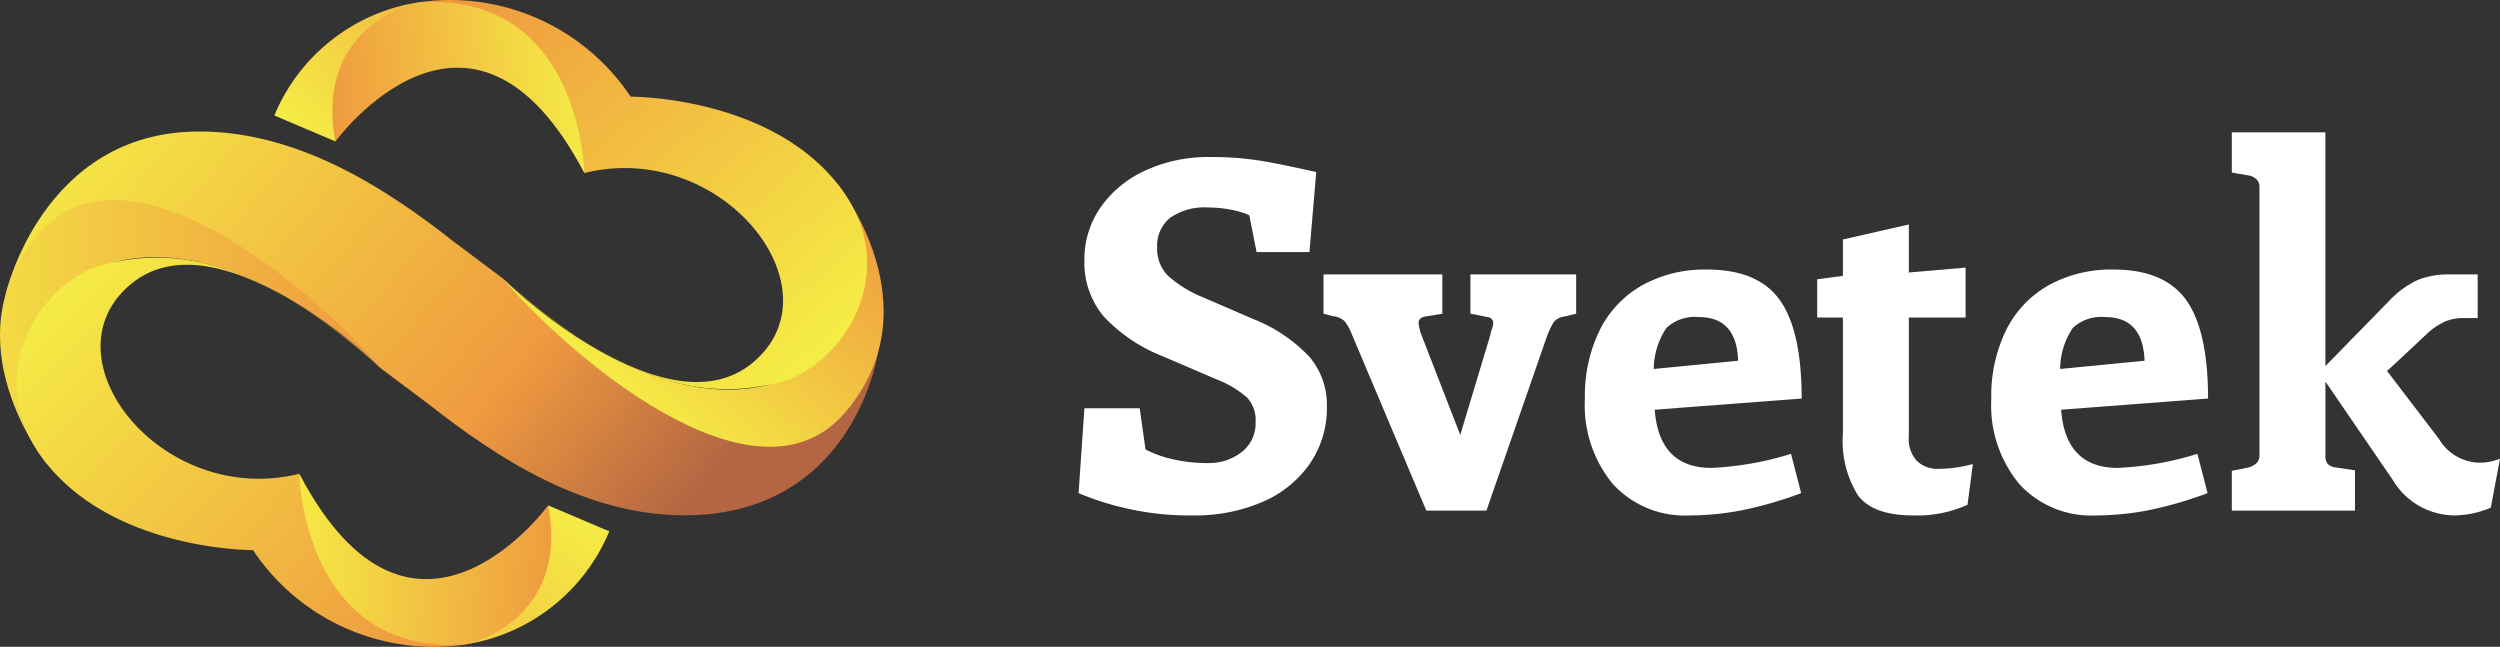<svg xmlns="http://www.w3.org/2000/svg" xmlns:xlink="http://www.w3.org/1999/xlink" width="222.26" height="57.503" viewBox="0 0 222.26 57.503"><rect x="0" y="0" width="222.26" height="57.503" fill="#333333" stroke="none"/><defs><style>.b880920b-de87-4baa-8c96-ef2774f548d6{fill:#fff;}.a54731e6-5818-413d-b338-8c84e4007655{fill:url(#b04c6bc9-8f10-4ae2-b27d-208982dc2be1);}.ad0a170e-16ea-49d2-b732-acd7f7f1c81f{fill:url(#bcb45a2d-eb7d-4564-ada1-a86b6f222f3f);}.fe0729b4-5956-43da-aac6-0b8775beb903{fill:url(#e4f95c41-ce35-4cca-964d-86954512a5c3);}.e25c7ebf-1445-44b4-bd1a-90036cc9cd8d{fill:url(#bb914206-5562-4195-ba97-8b367c6101bf);}.aa89b18c-d4ef-4e7d-835f-f1ba22ce6d25{fill:url(#be250ae3-d550-4b56-9e25-a9095fa7a48d);}.e2141a56-c32e-4a26-8c65-082c581ef065{fill:url(#aa356faa-46ce-4c1c-a08d-d18cfe647e2f);}.a255117b-3ca0-4693-bb89-49ba01bf4ff9{fill:url(#b80ef445-9db2-4b87-a352-4822daea37a8);}.baa6b371-378c-44ae-a693-16a8e24d7517{fill:url(#fd61fbf2-7c64-481b-b885-46940c04259d);}.fceaa1ab-5ec6-496d-b014-8ccaa05f13ad{fill:url(#fdbf5ad1-c8c2-4d67-91a8-7c215de92baf);}</style><linearGradient id="b04c6bc9-8f10-4ae2-b27d-208982dc2be1" x1="60.016" y1="46.148" x2="10.018" y2="4.203" gradientUnits="userSpaceOnUse"><stop offset="0" stop-color="#b46642"/><stop offset="0.297" stop-color="#ef9a3f"/><stop offset="1" stop-color="#f5ec45"/></linearGradient><linearGradient id="bcb45a2d-eb7d-4564-ada1-a86b6f222f3f" x1="55.53" y1="35.586" x2="73.881" y2="15.175" gradientUnits="userSpaceOnUse"><stop offset="0" stop-color="#f5ec45"/><stop offset="1" stop-color="#ef9a3f"/></linearGradient><linearGradient id="e4f95c41-ce35-4cca-964d-86954512a5c3" x1="70.445" y1="33.1" x2="41.607" y2="-0.232" xlink:href="#bcb45a2d-eb7d-4564-ada1-a86b6f222f3f"/><linearGradient id="bb914206-5562-4195-ba97-8b367c6101bf" x1="51.844" y1="6.948" x2="29.373" y2="9.569" xlink:href="#bcb45a2d-eb7d-4564-ada1-a86b6f222f3f"/><linearGradient id="be250ae3-d550-4b56-9e25-a9095fa7a48d" x1="26.008" y1="11.422" x2="45.108" y2="-6.367" xlink:href="#bcb45a2d-eb7d-4564-ada1-a86b6f222f3f"/><linearGradient id="aa356faa-46ce-4c1c-a08d-d18cfe647e2f" x1="33.254" y1="29.515" x2="-9.254" y2="29.515" gradientUnits="userSpaceOnUse"><stop offset="0" stop-color="#ef9a3f"/><stop offset="1" stop-color="#f5ec45"/></linearGradient><linearGradient id="b80ef445-9db2-4b87-a352-4822daea37a8" x1="5.642" y1="24.472" x2="39.161" y2="56.118" xlink:href="#bcb45a2d-eb7d-4564-ada1-a86b6f222f3f"/><linearGradient id="fd61fbf2-7c64-481b-b885-46940c04259d" x1="25.589" y1="49.257" x2="49.558" y2="50.755" xlink:href="#bcb45a2d-eb7d-4564-ada1-a86b6f222f3f"/><linearGradient id="fdbf5ad1-c8c2-4d67-91a8-7c215de92baf" x1="51.524" y1="45.651" x2="33.922" y2="77.484" xlink:href="#bcb45a2d-eb7d-4564-ada1-a86b6f222f3f"/></defs><g id="b685b0f9-97d9-4dbc-bc3a-78494adf8050" data-name="Layer 2"><g id="e3273e4b-2404-4890-ba2b-b822c5d5c0fd" data-name="Слой 1"><path class="b880920b-de87-4baa-8c96-ef2774f548d6" d="M99.879,45.134a24.402,24.402,0,0,1-3.988-1.293l.517-7.546h4.915l.518,3.665a9.926,9.926,0,0,0,2.307.841,13.463,13.463,0,0,0,3.298.366,4.647,4.647,0,0,0,2.932-.97,3.219,3.219,0,0,0,1.25-2.694,2.941,2.941,0,0,0-.733-2.135,8.996,8.996,0,0,0-2.673-1.616l-4.829-2.07A14.4,14.4,0,0,1,98.155,28.168a7.432,7.432,0,0,1-1.746-5.065,8.042,8.042,0,0,1,1.401-4.613,9.751,9.751,0,0,1,3.945-3.299,13.321,13.321,0,0,1,5.864-1.229,27.346,27.346,0,0,1,4.678.366q2.091.368,4.721.971l-.604,7.113h-4.7l-.646-3.276a7.205,7.205,0,0,0-1.66-.496,10.463,10.463,0,0,0-1.961-.193,5.357,5.357,0,0,0-3.428.927,3.169,3.169,0,0,0-1.143,2.608,3.426,3.426,0,0,0,.927,2.501,10.532,10.532,0,0,0,3.126,1.939l4.484,1.94a13.779,13.779,0,0,1,5.023,3.385,6.609,6.609,0,0,1,1.531,4.376,8.776,8.776,0,0,1-1.509,5.088,9.828,9.828,0,0,1-4.204,3.405,15.11,15.11,0,0,1-6.23,1.207A24.847,24.847,0,0,1,99.879,45.134Z"/><path class="b880920b-de87-4baa-8c96-ef2774f548d6" d="M140.127,24.396V27.888l-1.078.259a1.35,1.35,0,0,0-.949.539,7.932,7.932,0,0,0-.604,1.315l-5.346,15.392h-5.346l-6.683-15.823a3.737,3.737,0,0,0-.625-1.057,1.921,1.921,0,0,0-1.013-.409l-.819-.216V24.396H128.228V27.888l-1.552.259a.736.736,0,0,0-.41.194.452.452,0,0,0-.151.323,4.106,4.106,0,0,0,.259,1.121l3.449,8.882,2.673-8.882a3.245,3.245,0,0,1,.151-.561,1.687,1.687,0,0,0,.108-.561.499.499,0,0,0-.151-.302.474.474,0,0,0-.367-.173l-1.509-.302V24.396Z"/><path class="b880920b-de87-4baa-8c96-ef2774f548d6" d="M159.227,40.349l.905,3.492a34.126,34.126,0,0,1-5.303,1.53,24.588,24.588,0,0,1-4.613.452,8.651,8.651,0,0,1-6.833-2.802,10.972,10.972,0,0,1-2.479-7.545,13.35,13.35,0,0,1,1.315-6.123,9.358,9.358,0,0,1,3.772-3.987,11.461,11.461,0,0,1,5.777-1.401q4.527,0,6.467,2.716t1.94,8.752l-13.063.992q.387,5.174,5.044,5.174A28.109,28.109,0,0,0,159.227,40.349ZM148.147,29.16a6.637,6.637,0,0,0-1.121,3.643l7.502-.732q-.13-3.88-3.492-3.881A3.7,3.7,0,0,0,148.147,29.16Z"/><path class="b880920b-de87-4baa-8c96-ef2774f548d6" d="M175.395,41.254l-.474,3.621a10.79,10.79,0,0,1-4.829.948q-3.579,0-4.915-1.789a9.1,9.1,0,0,1-1.336-5.454V28.233h-2.285V24.827l2.285-.302V21.291l5.864-1.336v4.269l5.044-.432V28.233h-5.044V38.796a2.836,2.836,0,0,0,.754,2.221,2.666,2.666,0,0,0,1.833.668A11.889,11.889,0,0,0,175.395,41.254Z"/><path class="b880920b-de87-4baa-8c96-ef2774f548d6" d="M195.357,40.349l.905,3.492a34.127,34.127,0,0,1-5.303,1.53,24.588,24.588,0,0,1-4.613.452,8.651,8.651,0,0,1-6.833-2.802,10.972,10.972,0,0,1-2.479-7.545,13.349,13.349,0,0,1,1.315-6.123,9.358,9.358,0,0,1,3.772-3.987,11.46,11.46,0,0,1,5.777-1.401q4.527,0,6.467,2.716t1.94,8.752l-13.063.992q.387,5.174,5.044,5.174A28.109,28.109,0,0,0,195.357,40.349ZM184.276,29.16a6.637,6.637,0,0,0-1.121,3.643l7.502-.732q-.13-3.88-3.492-3.881A3.7,3.7,0,0,0,184.276,29.16Z"/><path class="b880920b-de87-4baa-8c96-ef2774f548d6" d="M222.26,40.779l-.819,4.354a8.555,8.555,0,0,1-3.147.689,6.43,6.43,0,0,1-5.562-3.146l-5.993-8.753v6.597a1.107,1.107,0,0,0,.194.712,1.137,1.137,0,0,0,.711.323l1.725.259v3.578H198.417V41.857l1.509-.302q.948-.302.948-1.035V16.635a.931.931,0,0,0-.259-.689,1.311,1.311,0,0,0-.689-.345l-1.509-.259V11.763h8.321V32.544l5.648-5.777a8.257,8.257,0,0,1,2.608-1.896,7.455,7.455,0,0,1,2.781-.475h2.501v3.881h-1.208a4.185,4.185,0,0,0-1.681.302,6.239,6.239,0,0,0-1.466.948q-3.105,2.933-3.708,3.449l4.613,6.036A4.287,4.287,0,0,0,220.19,41.124,4.801,4.801,0,0,0,222.26,40.779Z"/><path class="a54731e6-5818-413d-b338-8c84e4007655" d="M78.069,31.3l-3.838,2.996L68.052,37.433l-8.707-2.949-7.642-3.792L47.718,27.7l-3.026-2.954-4.329-3.244C34.502,16.899,26.661,11.69,17.716,11.69,3.73,11.69.489,26.203.489,26.203l3.838-2.996,6.179-3.137,8.707,2.949L26.856,26.811l3.985,2.992,3.026,2.953,4.328,3.244c5.861,4.604,13.703,9.813,22.647,9.813C75.995,45.813,78.069,31.3,78.069,31.3Z"/><path class="ad0a170e-16ea-49d2-b732-acd7f7f1c81f" d="M74.388,16.258s8.863,10.923.749,20.411S50.013,31.051,44.692,24.747c0,0,12.125,12.312,23.618,9.466l4.423-3.536,2.809-5.649-.624-4.744Z"/><path class="fe0729b4-5956-43da-aac6-0b8775beb903" d="M44.692,24.747S59.111,38.744,66.928,32.237,64.213,12.341,51.948,15.384l-.468-2.072-3.02-6.683-5.501-3.394L39.004.872,37.124.216A19.314,19.314,0,0,1,56.068,8.596s12.078-.078,18.32,7.662.437,16.309-4.994,17.704S56.38,35.296,44.692,24.747Z"/><path class="e25c7ebf-1445-44b4-bd1a-90036cc9cd8d" d="M51.948,15.384S51.651-.814,37.124.216l-.415.093L34.896.825,31.923,2.58,29.313,5.272l-.796,3.043.913,3.137.39,1.124S41.836-3.903,51.948,15.384Z"/><path class="aa89b18c-d4ef-4e7d-835f-f1ba22ce6d25" d="M24.39,10.266A16.651,16.651,0,0,1,37.124.216s-9.238,1.935-7.303,12.359Z"/><path class="e2141a56-c32e-4a26-8c65-082c581ef065" d="M4.171,41.245S-4.692,30.322,3.422,20.834s25.124,5.618,30.445,11.922c0,0-12.125-12.312-23.618-9.466L5.825,26.827,3.016,32.476l.624,4.744Z"/><path class="a255117b-3ca0-4693-bb89-49ba01bf4ff9" d="M33.867,32.756S19.448,18.759,11.63,25.266s2.715,19.896,14.98,16.853l.468,2.072,3.02,6.683,5.501,3.394,3.956,2.364,1.88.655a19.314,19.314,0,0,1-18.944-8.38s-12.078.078-18.32-7.662S3.734,24.937,9.165,23.541,22.179,22.208,33.867,32.756Z"/><path class="baa6b371-378c-44ae-a693-16a8e24d7517" d="M26.611,42.119S26.907,58.317,41.435,57.287l.415-.093,1.813-.515,2.973-1.756,2.61-2.692.796-3.043-.913-3.137-.39-1.124S36.722,61.407,26.611,42.119Z"/><path class="fceaa1ab-5ec6-496d-b014-8ccaa05f13ad" d="M54.168,47.238A16.651,16.651,0,0,1,41.435,57.287s9.238-1.935,7.303-12.359Z"/></g></g></svg>